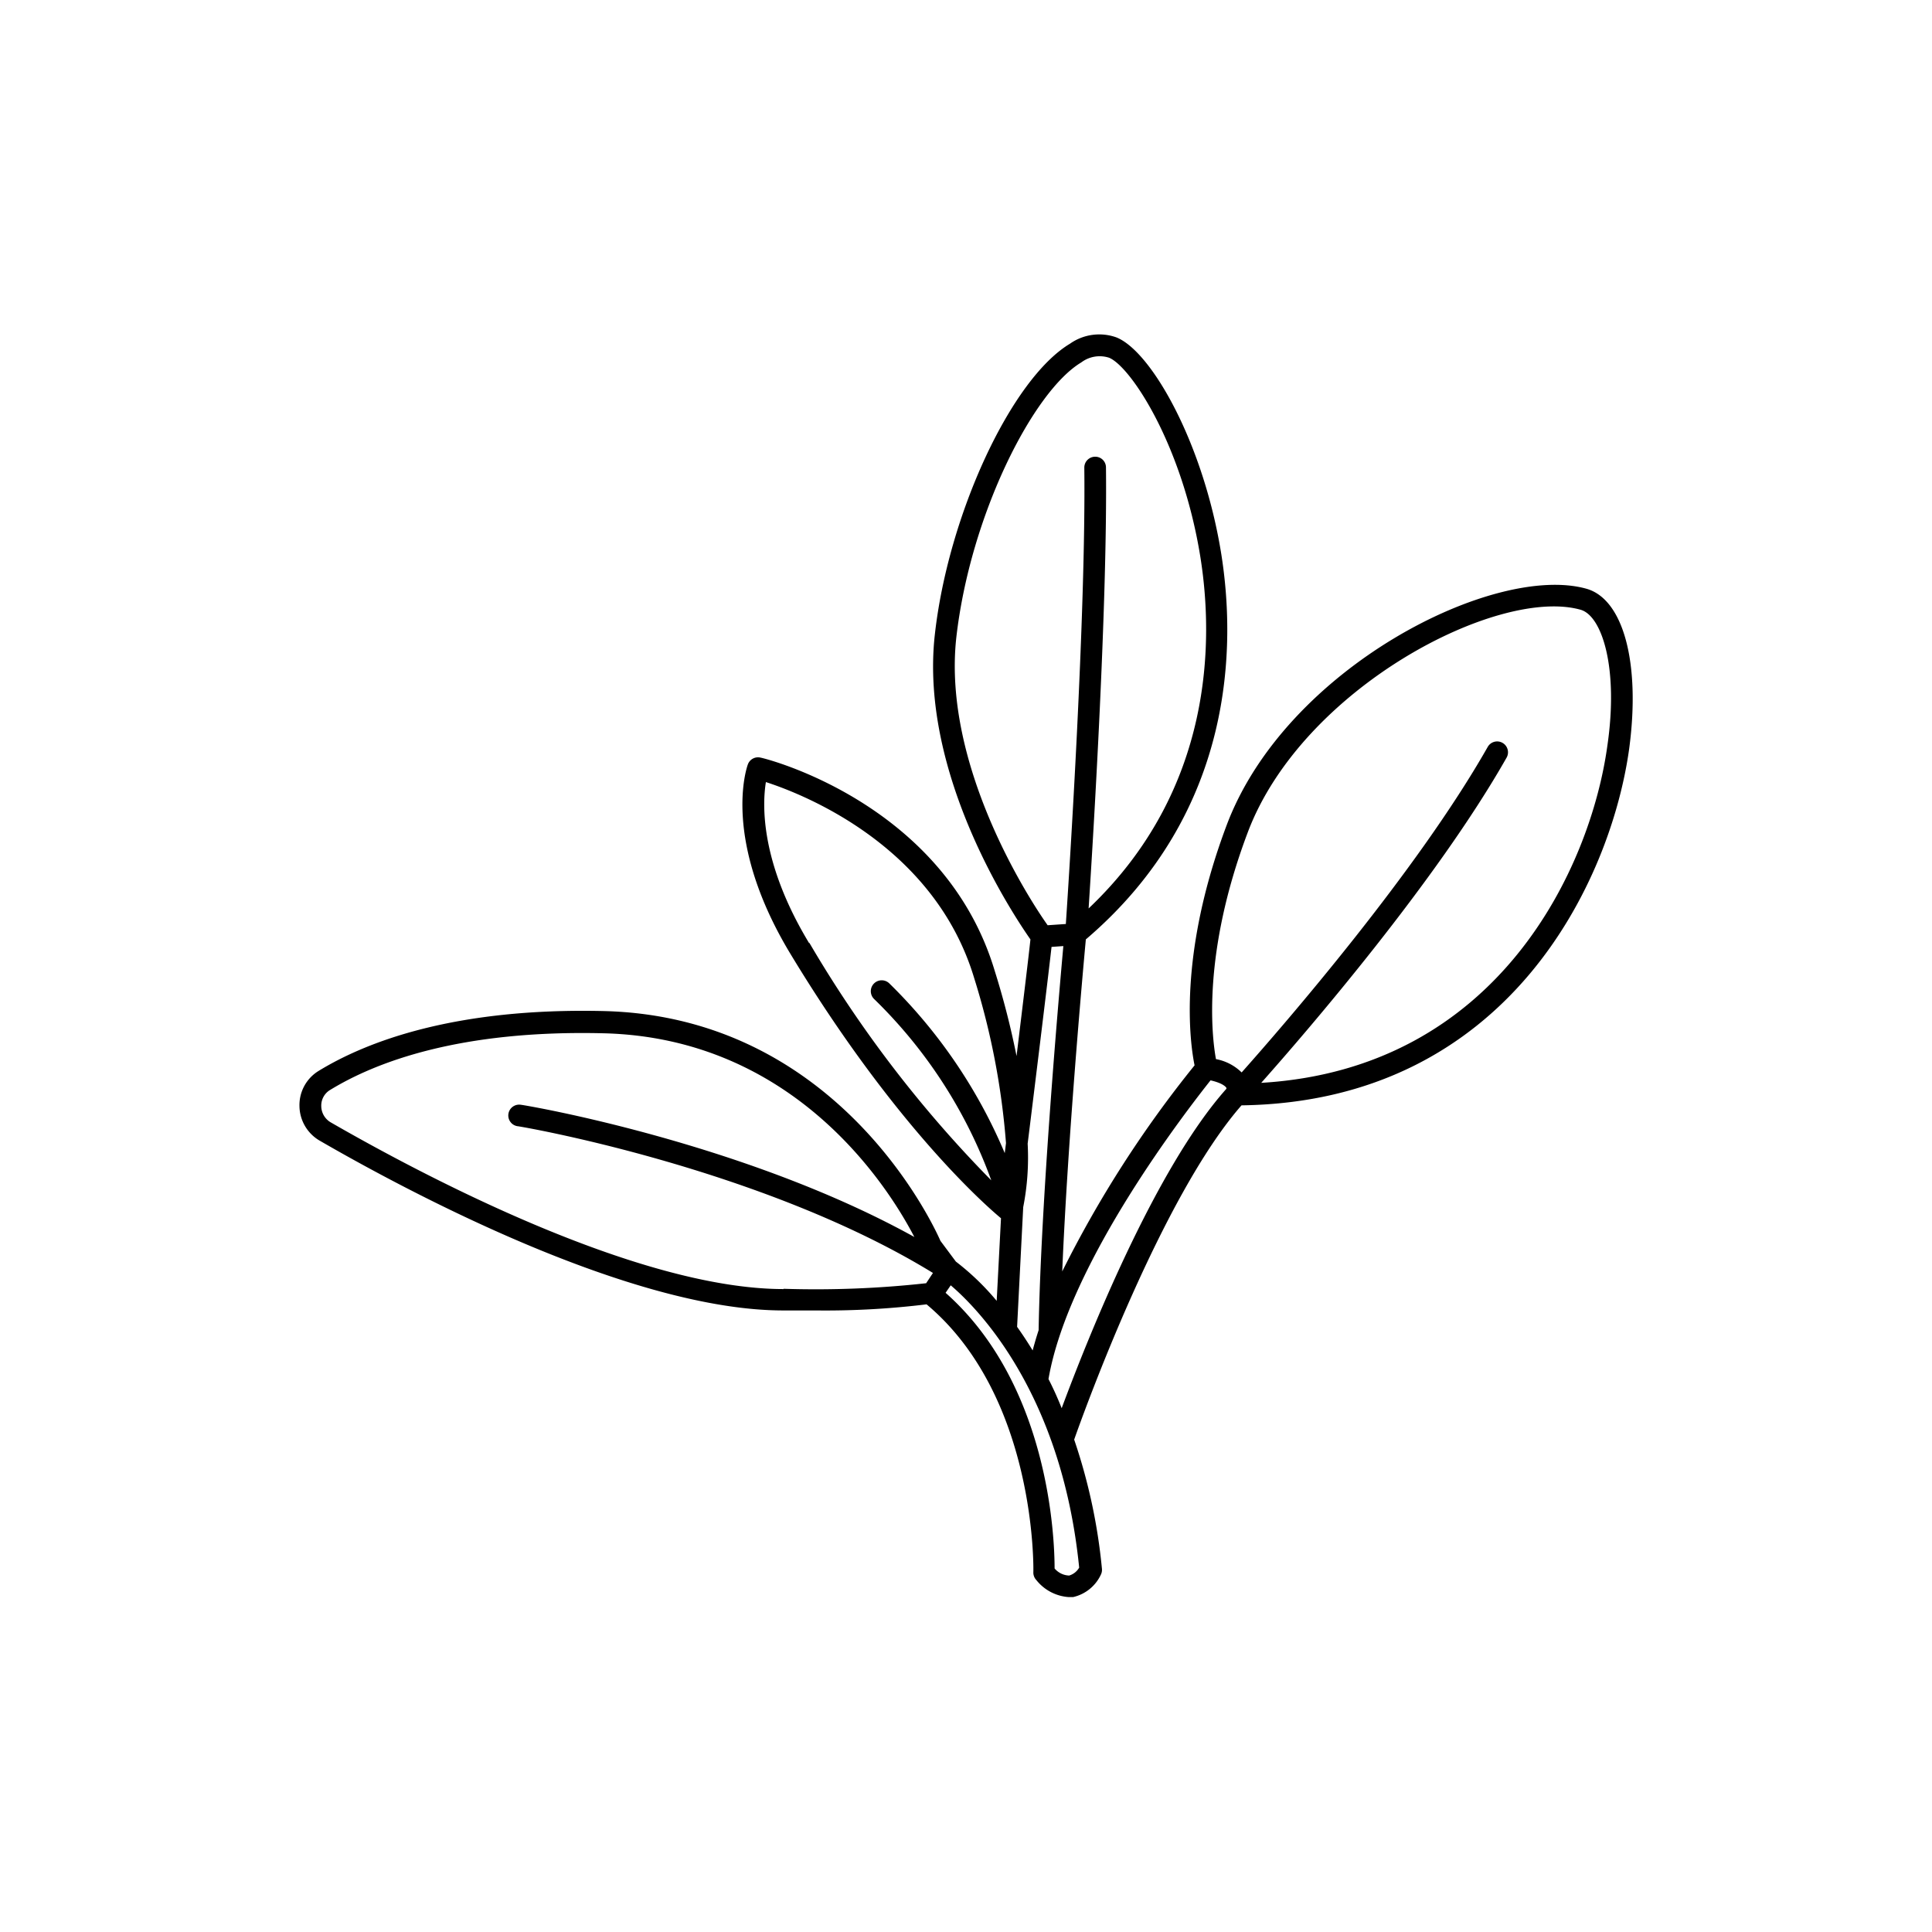 <svg xmlns="http://www.w3.org/2000/svg" xmlns:xlink="http://www.w3.org/1999/xlink" width="100" height="100" viewBox="0 0 100 100"><g><g transform="translate(50 50) scale(0.69 0.69) rotate(0) translate(-50 -50)" style="fill:#000000"><svg fill="#000000" xmlns="http://www.w3.org/2000/svg" data-name="Layer 1" viewBox="0 0 96 90.95" x="0px" y="0px"><title>04</title><path d="M94.69,22.84c-6.63-1.87-21.64,5.68-25.91,17-3.54,9.39-2.65,15.7-2.32,17.32A81.18,81.18,0,0,0,56.93,72c.4-9.61,1.51-21.85,1.7-23.91,10.83-9.24,10.77-21.31,9.76-27.71-1.26-7.93-5-14.61-7.55-15.64a3.66,3.66,0,0,0-3.35.45c-4.24,2.54-8.79,12.36-9.74,21-1.1,10.05,5.68,20.17,6.89,21.9-.12,1.16-.57,4.86-1,8.4a58.7,58.7,0,0,0-1.57-6.13C48.49,38.39,35.75,35.1,35.21,35a.78.78,0,0,0-.92.49c-.08.22-1.91,5.43,3.09,13.68,7.35,12.14,13.86,17.94,15.14,19l-.31,5.95a18.4,18.4,0,0,0-2.94-2.83L48.16,69.8c-.6-1.37-7.54-16.15-24.25-16.55C13.19,53,6.83,55.45,3.38,57.56A2.88,2.88,0,0,0,2,60.08a2.92,2.92,0,0,0,1.47,2.51c6.36,3.68,22.36,12.22,33.37,12.22h0c.1,0,1,0,2.32,0a59.9,59.9,0,0,0,8-.44c7.94,6.65,7.7,19.16,7.69,19.29a.78.78,0,0,0,.21.56,3.26,3.26,0,0,0,2.31,1.23l.35,0a2.92,2.92,0,0,0,2-1.63.78.78,0,0,0,.07-.4,40.77,40.77,0,0,0-2-9.31c.77-2.19,6.32-17.52,12.05-24.07,19.28-.27,26.62-16.24,27.92-25.7C98.58,28.21,97.35,23.6,94.69,22.84ZM49.3,26.37c1-8.84,5.54-17.76,9-19.83a2.2,2.2,0,0,1,2-.34c1.56.63,5.3,6.29,6.59,14.43.92,5.84,1,16.64-8.06,25.23.36-5.57,1.36-22,1.25-31.76a.77.77,0,0,0-.79-.77.78.78,0,0,0-.77.79c.12,10.57-1.08,29.11-1.33,32.86l-1.31.09C54.52,45.16,48.3,35.54,49.3,26.37Zm-10.59,22c-3.54-5.85-3.38-10-3.12-11.61,2.75.89,12.14,4.59,15,14.12a53.44,53.44,0,0,1,2.29,11.88l-.09.72a37.45,37.45,0,0,0-8.3-12.21.78.78,0,1,0-1.12,1.1,34.69,34.69,0,0,1,8.45,13.07A87.06,87.06,0,0,1,38.71,48.32Zm15.41,19a18.43,18.43,0,0,0,.32-4.57c.41-3.29,1.43-11.59,1.72-14.17l.85-.06c-.34,3.79-1.62,18.43-1.78,27.66q-.24.74-.43,1.46c-.37-.61-.75-1.18-1.12-1.7Zm-17.26,5.9h0c-10.65,0-26.35-8.4-32.6-12a1.37,1.37,0,0,1-.69-1.18,1.31,1.31,0,0,1,.64-1.16c3.27-2,9.33-4.33,19.67-4.08,13.88.33,20.62,11.24,22.4,14.67C33.9,62.66,18.12,60,17.95,60a.78.78,0,0,0-.26,1.54c.18,0,17.59,3,29.93,10.57l-.49.74A72.49,72.49,0,0,1,36.86,73.25ZM57.43,93.9a1.43,1.43,0,0,1-1.05-.51c0-2.13-.37-13.22-7.85-19.85L48.9,73c2,1.7,8,7.83,9.25,20.33A1.24,1.24,0,0,1,57.43,93.9ZM55.94,79.75c1.45-8.41,10-19.4,11.67-21.51.93.21,1.12.5,1.14.54a.16.16,0,0,1,0,.07c-5.19,5.82-10.06,18.16-11.86,23Q56.45,80.74,55.94,79.75ZM96.19,34.12C95,42.84,88.4,57.4,71.26,58.42,74.59,54.67,83.88,43.9,88.93,35a.78.78,0,0,0-1.36-.77c-5.11,9-14.66,20-17.72,23.44A3.57,3.57,0,0,0,68,56.71c-.3-1.65-1-7.6,2.28-16.3C74.18,30,88.3,22.67,94.26,24.35,95.81,24.79,97,28.56,96.19,34.12Z" transform="translate(-2 -4.53)"></path></svg></g></g></svg>